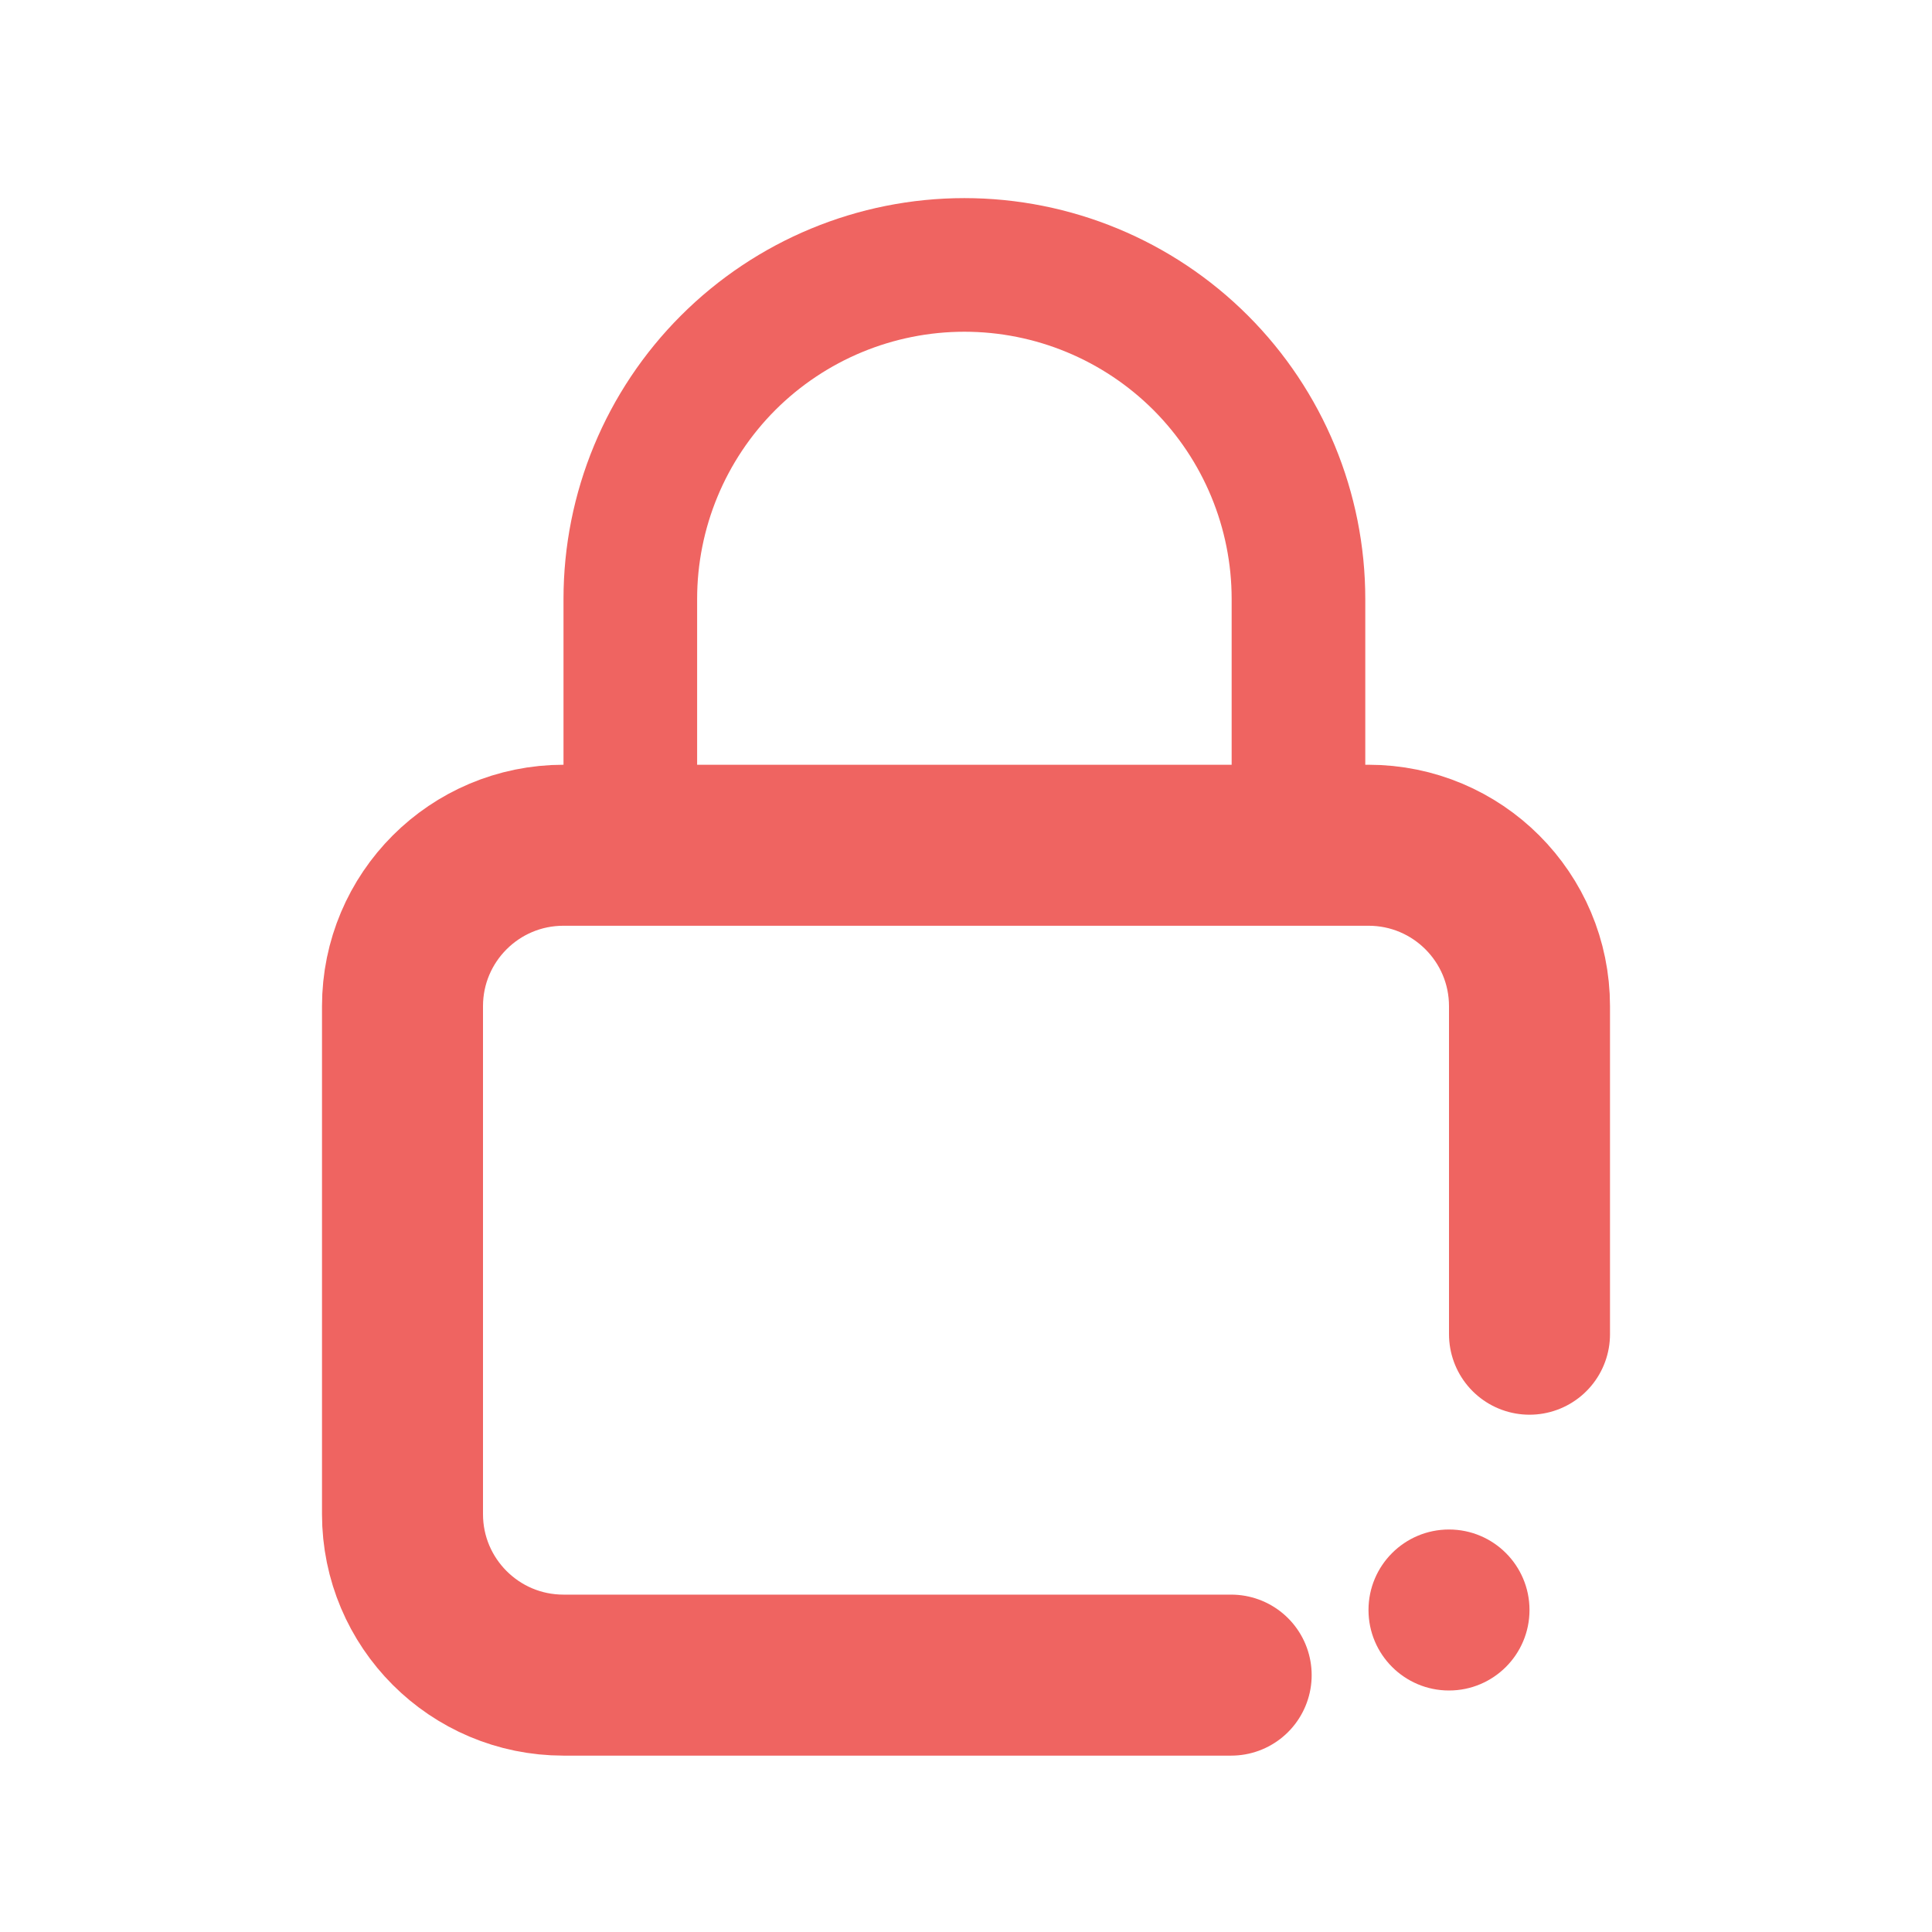 <svg width="24" height="24" viewBox="0 0 24 24" fill="none" xmlns="http://www.w3.org/2000/svg">
<path d="M19 16.574V12.5C19 11.395 18.105 10.5 17 10.5H7C5.895 10.5 5 11.395 5 12.5V18.809C5 19.913 5.895 20.809 7 20.809H15.294" stroke="#EF6461" stroke-width="2" stroke-linecap="round"/>
<circle cx="18" cy="20" r="1" fill="#EF6461"/>
<path fill-rule="evenodd" clip-rule="evenodd" d="M11.98 2.461C10.659 2.461 9.393 2.986 8.459 3.92C7.525 4.854 7 6.12 7 7.441V11H8.66V7.441C8.66 6.56 9.01 5.716 9.632 5.093C10.255 4.471 11.1 4.121 11.98 4.121C12.861 4.121 13.705 4.471 14.328 5.093C14.95 5.716 15.3 6.56 15.3 7.441V11H16.96V7.441C16.96 6.12 16.436 4.854 15.502 3.92C14.568 2.986 13.301 2.461 11.98 2.461Z" fill="#EF6461"/>
</svg>

